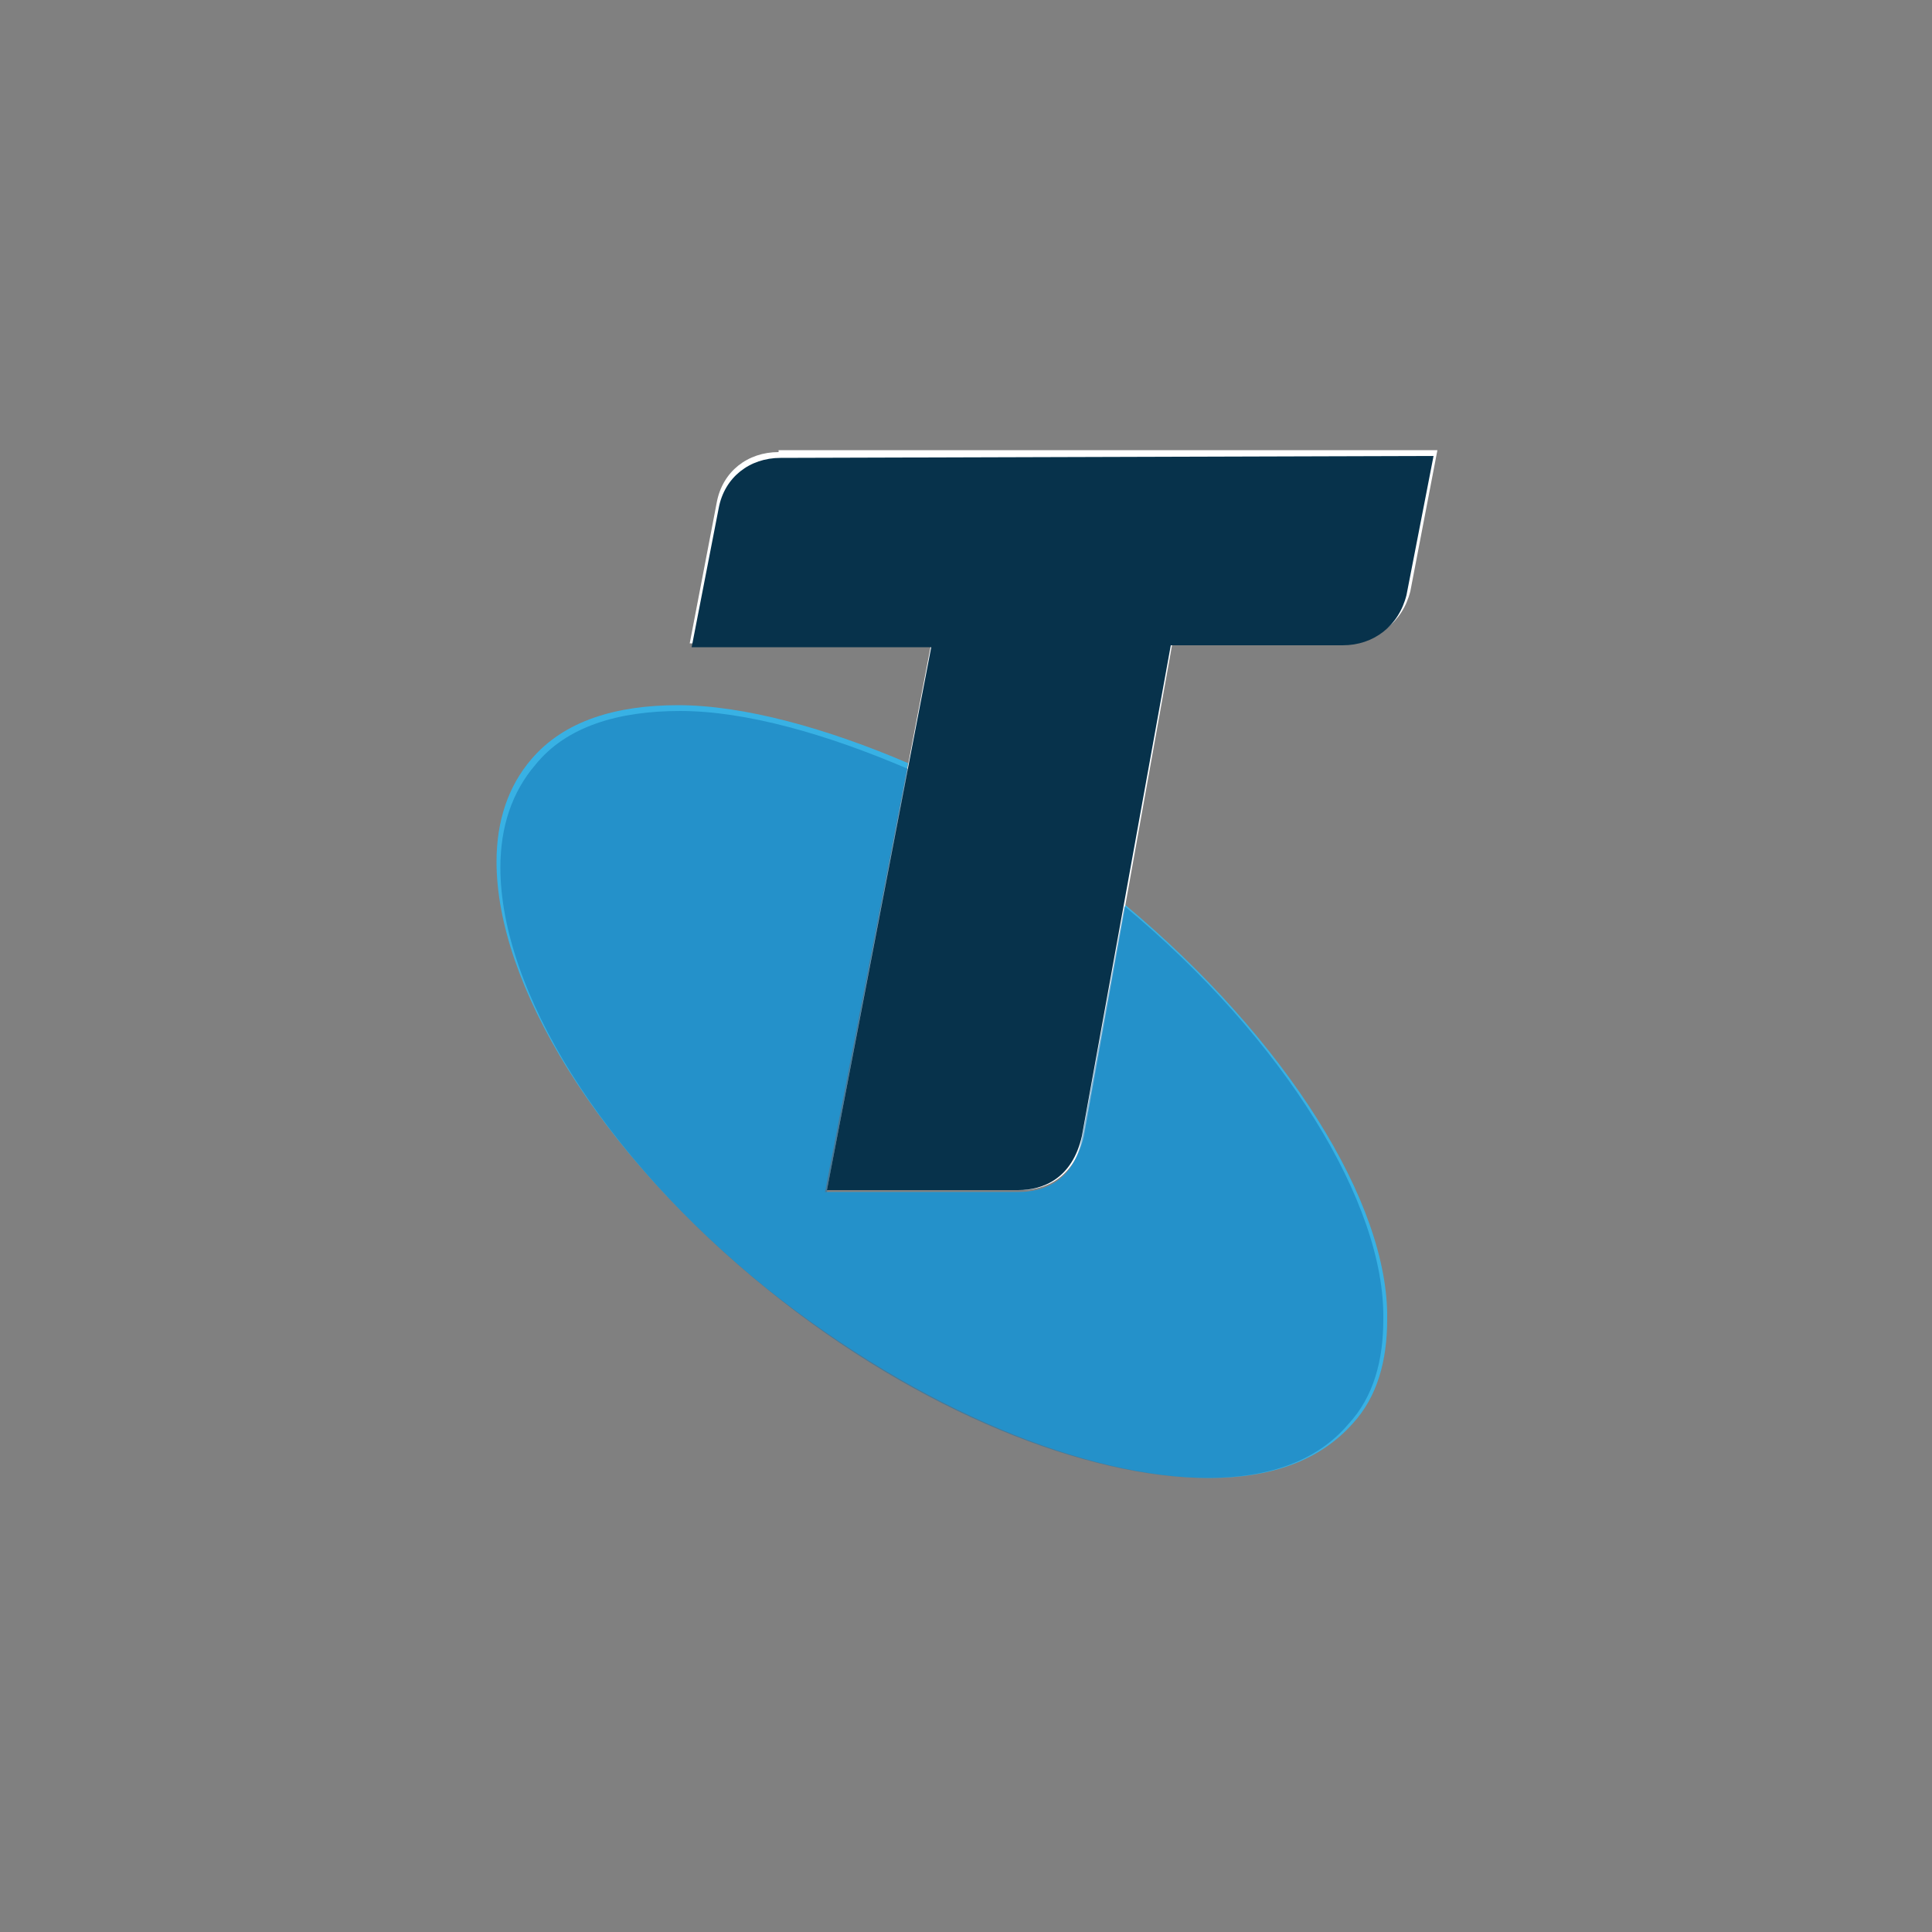 <svg xmlns="http://www.w3.org/2000/svg" viewBox="0 0 100 100" enable-background="new 0 0 100 100"><rect x="0" y="0" width="100" height="100" fill="#808080" stroke="none"/><style type="text/css">.st0{fill:#38B1E4;} .st1{fill:#FFFFFF;} .st2{opacity:0.5;fill:#1172B0;enable-background:new ;} .st3{fill:#07324B;}</style><path class="st0" d="M58.2 46.8l-2.2 12.1c-.4 2.2-1.9 2.8-3.3 2.8h-10l4.3-22.2c-4.2-1.8-8.5-3-11.9-3-3.2 0-5.9.8-7.6 2.8-1.2 1.4-1.8 3.2-1.8 5.3 0 6.3 5.2 15 14 22.1 7.9 6.3 16.6 9.8 22.9 9.8 3.2 0 5.7-.9 7.4-2.8 1.3-1.4 1.8-3.3 1.8-5.4.1-6-5.2-14.5-13.6-21.5"/><path class="st1" d="M40.3 23.4c-1.6 0-2.9 1-3.2 2.6l-1.4 7.3h12.5l-5.4 28.3h10c1.3 0 2.8-.6 3.3-2.8l4.6-25.6h9c1.6 0 2.9-1 3.3-2.6l1.4-7.3h-34.1z"/><path class="st2" d="M58.2 46.9l-2.2 12c-.4 2.2-1.9 2.8-3.3 2.8h-9.9l4.2-21.9c-4.2-1.8-8.4-3-11.8-3-3.2 0-5.9.8-7.5 2.8-1.2 1.4-1.8 3.2-1.8 5.3 0 6.3 5.2 14.9 13.9 21.9 7.8 6.3 16.5 9.7 22.7 9.7 3.2 0 5.7-.9 7.3-2.8 1.3-1.4 1.8-3.3 1.8-5.4.1-6-5.1-14.5-13.4-21.4"/><path class="st3" d="M40.4 23.7c-1.6 0-2.9 1-3.2 2.6l-1.4 7.2h12.4l-5.4 28.1h9.9c1.3 0 2.8-.6 3.3-2.8l4.6-25.4h8.9c1.6 0 2.9-1 3.3-2.6l1.4-7.2-33.8.1z"/></svg>